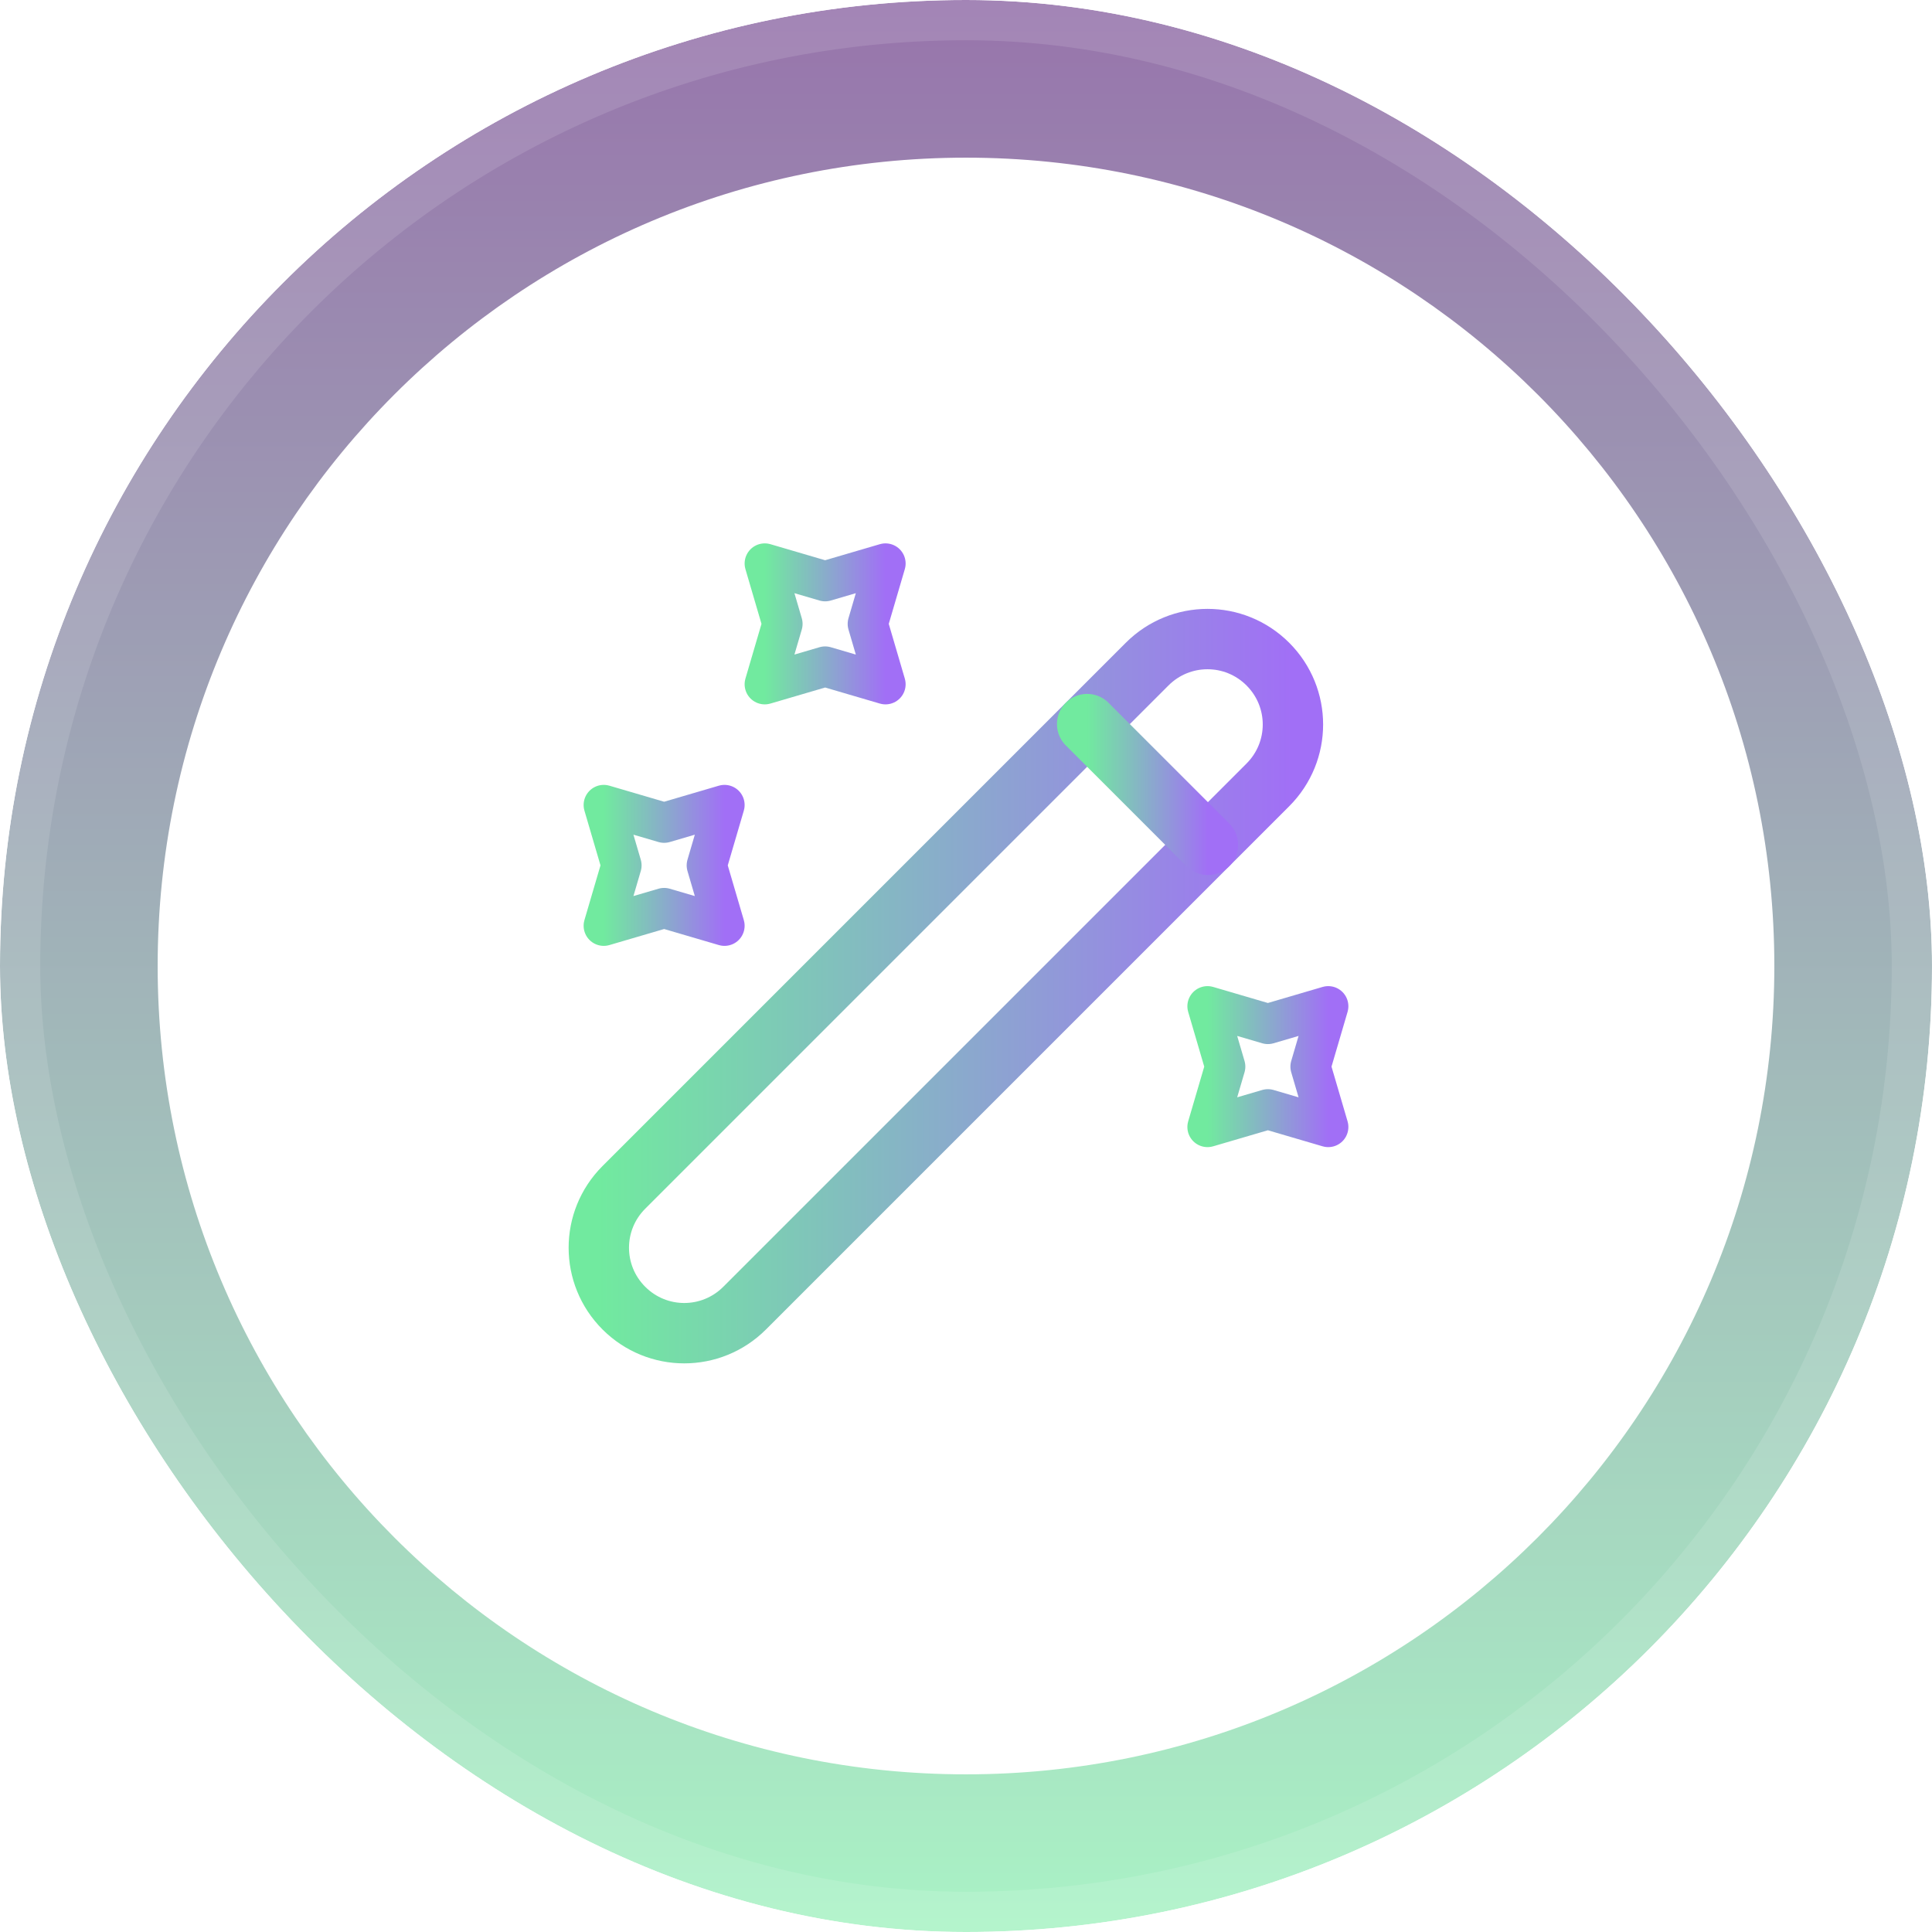 <svg width="48" height="48" viewBox="0 0 48 48" fill="none" xmlns="http://www.w3.org/2000/svg">
<g clip-path="url(#clip0_625_3015)">
<g filter="url(#filter0_f_625_3015)">
<path d="M48 24C48 37.255 37.255 48 24 48C10.745 48 0 37.255 0 24C0 10.745 10.745 0 24 0C37.255 0 48 10.745 48 24ZM3.917 24C3.917 35.091 12.909 44.083 24 44.083C35.091 44.083 44.083 35.091 44.083 24C44.083 12.909 35.091 3.917 24 3.917C12.909 3.917 3.917 12.909 3.917 24Z" fill="url(#paint0_linear_625_3015)"/>
</g>
<path d="M15.5 32.5C16.33 33.33 17.67 33.33 18.5 32.5L31.5 19.5C32.33 18.67 32.33 17.33 31.5 16.5C30.67 15.67 29.33 15.67 28.5 16.5L15.5 29.5C14.67 30.33 14.67 31.67 15.5 32.5Z" stroke="url(#paint1_linear_625_3015)" stroke-width="1.5" stroke-linecap="round" stroke-linejoin="round"/>
<path d="M30.01 20.99L27.01 17.99" stroke="url(#paint2_linear_625_3015)" stroke-width="1.5" stroke-linecap="round" stroke-linejoin="round"/>
<path d="M20.5 14.44L22 14L21.56 15.5L22 17L20.5 16.56L19 17L19.44 15.5L19 14L20.5 14.44Z" stroke="url(#paint3_linear_625_3015)" stroke-linecap="round" stroke-linejoin="round"/>
<path d="M16.5 20.44L18 20L17.56 21.5L18 23L16.5 22.56L15 23L15.44 21.5L15 20L16.5 20.44Z" stroke="url(#paint4_linear_625_3015)" stroke-linecap="round" stroke-linejoin="round"/>
<path d="M31.5 25.44L33 25L32.56 26.5L33 28L31.5 27.56L30 28L30.44 26.5L30 25L31.5 25.44Z" stroke="url(#paint5_linear_625_3015)" stroke-linecap="round" stroke-linejoin="round"/>
</g>
<rect x="0.5" y="0.5" width="47" height="47" rx="23.5" stroke="white" stroke-opacity="0.12"/>
<defs>
<filter id="filter0_f_625_3015" x="-10" y="-10" width="68" height="68" filterUnits="userSpaceOnUse" color-interpolation-filters="sRGB">
<feFlood flood-opacity="0" result="BackgroundImageFix"/>
<feBlend mode="normal" in="SourceGraphic" in2="BackgroundImageFix" result="shape"/>
<feGaussianBlur stdDeviation="5" result="effect1_foregroundBlur_625_3015"/>
</filter>
<linearGradient id="paint0_linear_625_3015" x1="23" y1="48" x2="23" y2="-2.49022e-08" gradientUnits="userSpaceOnUse">
<stop stop-color="#71EA9F" stop-opacity="0.6"/>
<stop offset="1" stop-color="#521874" stop-opacity="0.6"/>
</linearGradient>
<linearGradient id="paint1_linear_625_3015" x1="14.877" y1="33.122" x2="32.122" y2="33.122" gradientUnits="userSpaceOnUse">
<stop stop-color="#71EA9F"/>
<stop offset="1" stop-color="#A16FF6"/>
</linearGradient>
<linearGradient id="paint2_linear_625_3015" x1="27.01" y1="20.99" x2="30.01" y2="20.99" gradientUnits="userSpaceOnUse">
<stop stop-color="#71EA9F"/>
<stop offset="1" stop-color="#A16FF6"/>
</linearGradient>
<linearGradient id="paint3_linear_625_3015" x1="19" y1="17" x2="22" y2="17" gradientUnits="userSpaceOnUse">
<stop stop-color="#71EA9F"/>
<stop offset="1" stop-color="#A16FF6"/>
</linearGradient>
<linearGradient id="paint4_linear_625_3015" x1="15" y1="23" x2="18" y2="23" gradientUnits="userSpaceOnUse">
<stop stop-color="#71EA9F"/>
<stop offset="1" stop-color="#A16FF6"/>
</linearGradient>
<linearGradient id="paint5_linear_625_3015" x1="30" y1="28" x2="33" y2="28" gradientUnits="userSpaceOnUse">
<stop stop-color="#71EA9F"/>
<stop offset="1" stop-color="#A16FF6"/>
</linearGradient>
<clipPath id="clip0_625_3015">
<rect width="48" height="48" rx="24" fill="white"/>
</clipPath>
</defs>
</svg>
